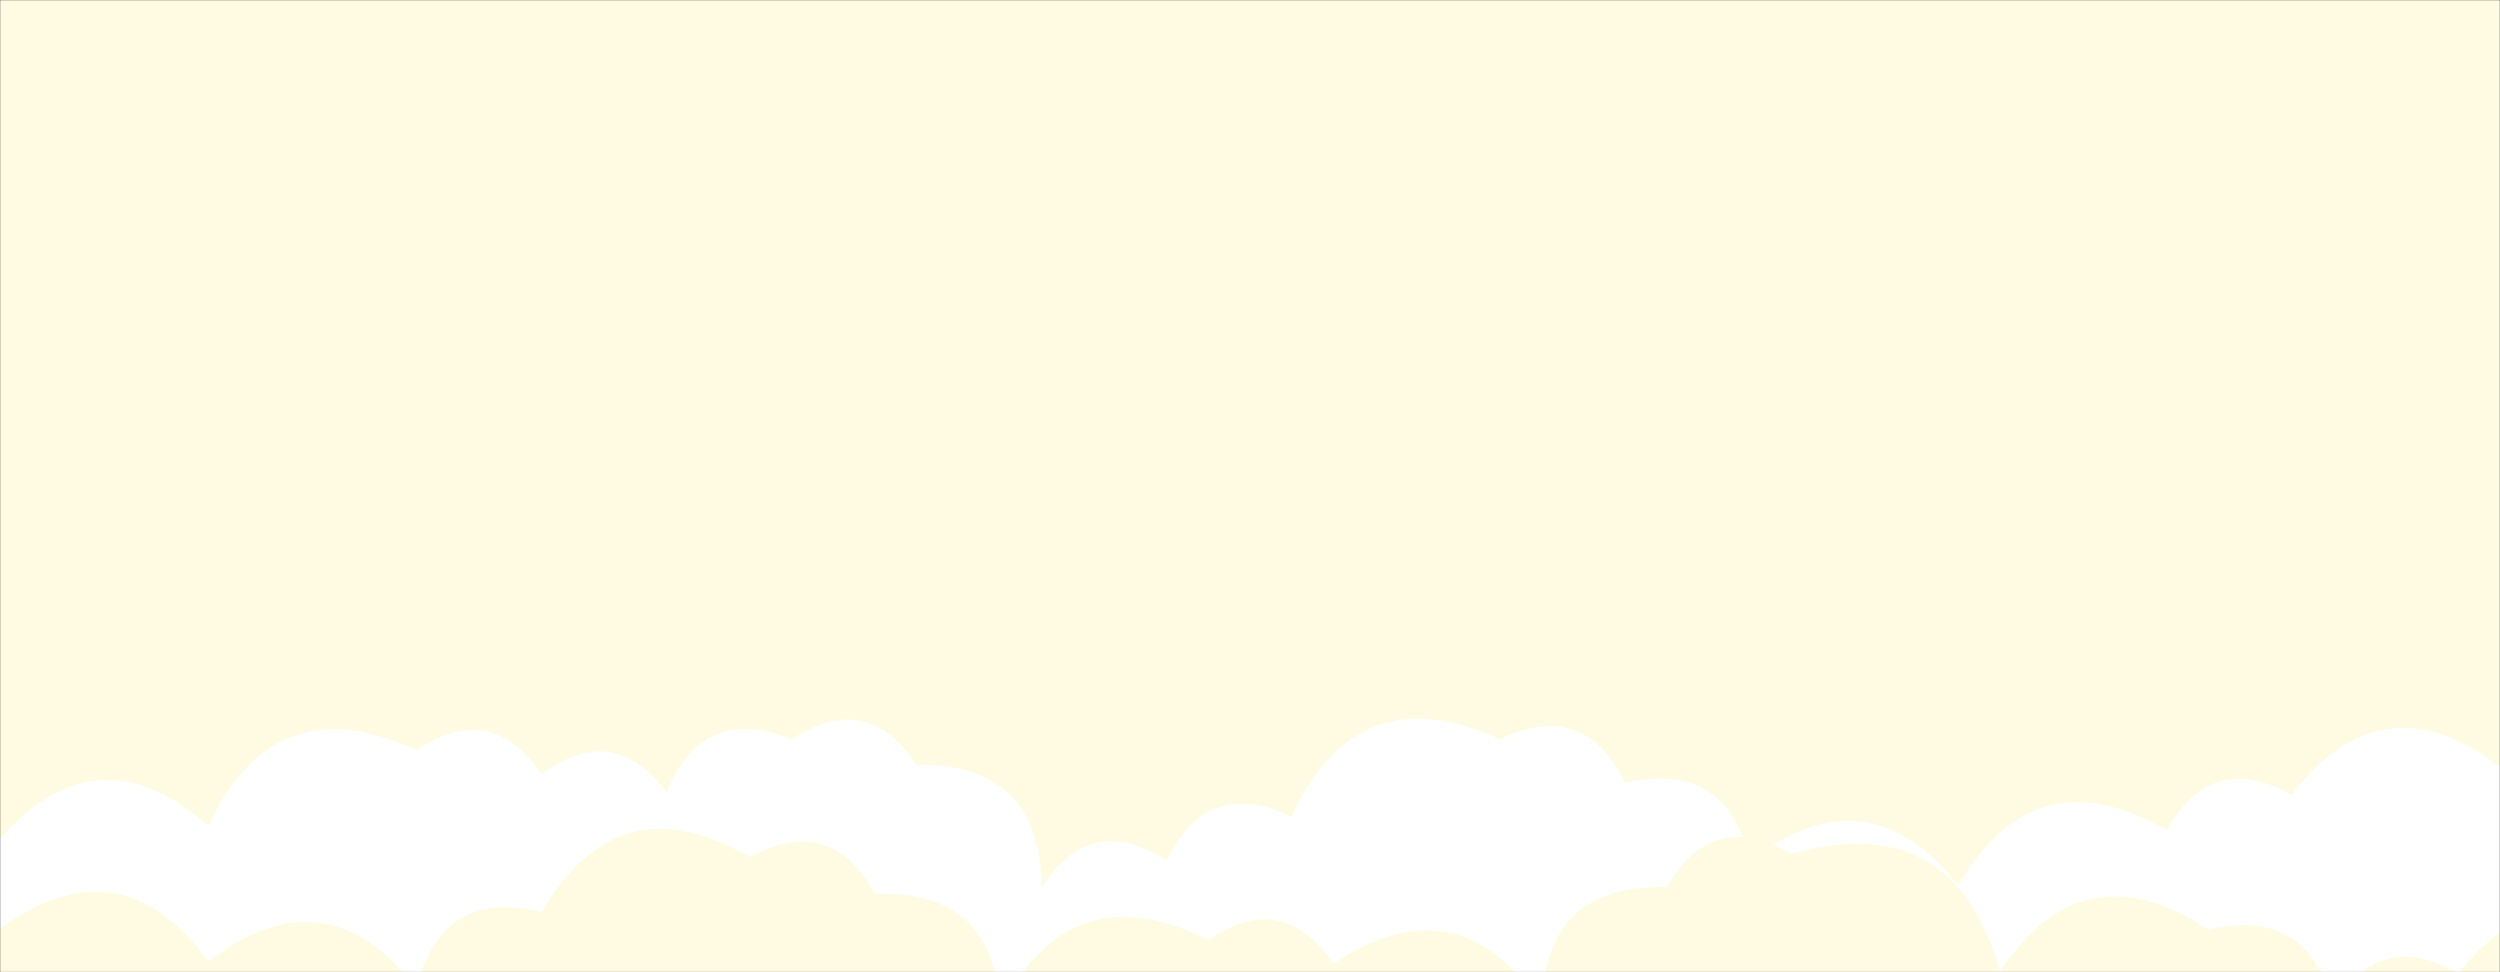 <svg xmlns="http://www.w3.org/2000/svg" version="1.1" xmlns:xlink="http://www.w3.org/1999/xlink" xmlns:svgjs="http://svgjs.com/svgjs" width="1440" height="560" preserveAspectRatio="none" viewBox="0 0 1440 560"><rect x="0" y="0" width="1440" height="560" fill="#333333" stroke="none"/><g mask="url(&quot;#SvgjsMask1016&quot;)" fill="none"><rect width="1440" height="560" x="0" y="0" fill="rgba(255, 251, 226, 1)"></rect><path d="M1512 560L0 560 L0 309.55Q80.18 269.74, 120 349.92Q128.86 286.78, 192 295.65Q222.7 254.35, 264 285.04Q361.21 262.25, 384 359.46Q438.2 293.66, 504 347.87Q528.21 300.07, 576 324.28Q594.9 271.18, 648 290.09Q715.56 237.65, 768 305.21Q835.13 300.33, 840 367.46Q892.77 300.23, 960 353Q995.25 268.25, 1080 303.5Q1151.39 254.89, 1200 326.29Q1278.35 284.64, 1320 362.99Q1345.74 268.74, 1440 294.48Q1482.36 264.84, 1512 307.2z" fill="rgba(255, 251, 226, 1)"></path><path d="M1512 560L0 560 L0 418.4Q70.2 368.6, 120 438.8Q133.16 379.96, 192 393.12Q236.6 365.72, 264 410.31Q341.26 367.57, 384 444.83Q408.06 348.89, 504 372.96Q532.54 329.5, 576 358.03Q626.65 336.68, 648 387.34Q732.6 351.94, 768 436.54Q796.48 393.02, 840 421.51Q894.64 356.15, 960 410.79Q970.52 349.31, 1032 359.83Q1105.49 313.31, 1152 386.8Q1226.1 340.89, 1272 414.99Q1299.64 322.63, 1392 350.28Q1474.95 313.23, 1512 396.18z" fill="rgba(255, 251, 226, 1)"></path><path d="M1512 560L0 560 L0 483.01Q56.33 419.34, 120 475.66Q158.27 393.93, 240 432.2Q282.91 403.11, 312 446.02Q353.18 415.2, 384 456.38Q404.77 405.15, 456 425.93Q499.27 397.2, 528 440.47Q599.24 439.71, 600 510.95Q628.41 467.36, 672 495.77Q695.35 447.12, 744 470.46Q781.69 388.14, 864 425.83Q912.57 402.39, 936 450.96Q994.64 437.6, 1008 496.24Q1074.95 443.19, 1128 510.14Q1172.02 434.16, 1248 478.18Q1273.83 432.01, 1320 457.84Q1371.97 389.81, 1440 441.78Q1505.53 435.3, 1512 500.83z" fill="rgba(255, 255, 255, 1)"></path><path d="M1536 560L0 560 L0 534.93Q69.44 484.37, 120 553.81Q187.77 501.58, 240 569.35Q253.97 511.32, 312 525.29Q356.22 449.5, 432 493.72Q478.59 468.31, 504 514.91Q573.47 512.38, 576 581.84Q615.76 501.61, 696 541.37Q738.84 512.21, 768 555.05Q840.05 507.1, 888 579.14Q889.93 509.07, 960 510.99Q986.4 465.39, 1032 491.8Q1125.86 465.66, 1152 559.52Q1200 487.52, 1272 535.52Q1330.32 521.84, 1344 580.16Q1370.23 534.39, 1416 560.62Q1469.12 493.74, 1536 546.85z" fill="rgba(255, 251, 226, 1)"></path></g><defs><mask id="SvgjsMask1016"><rect width="1440" height="560" fill="#ffffff"></rect></mask></defs></svg>